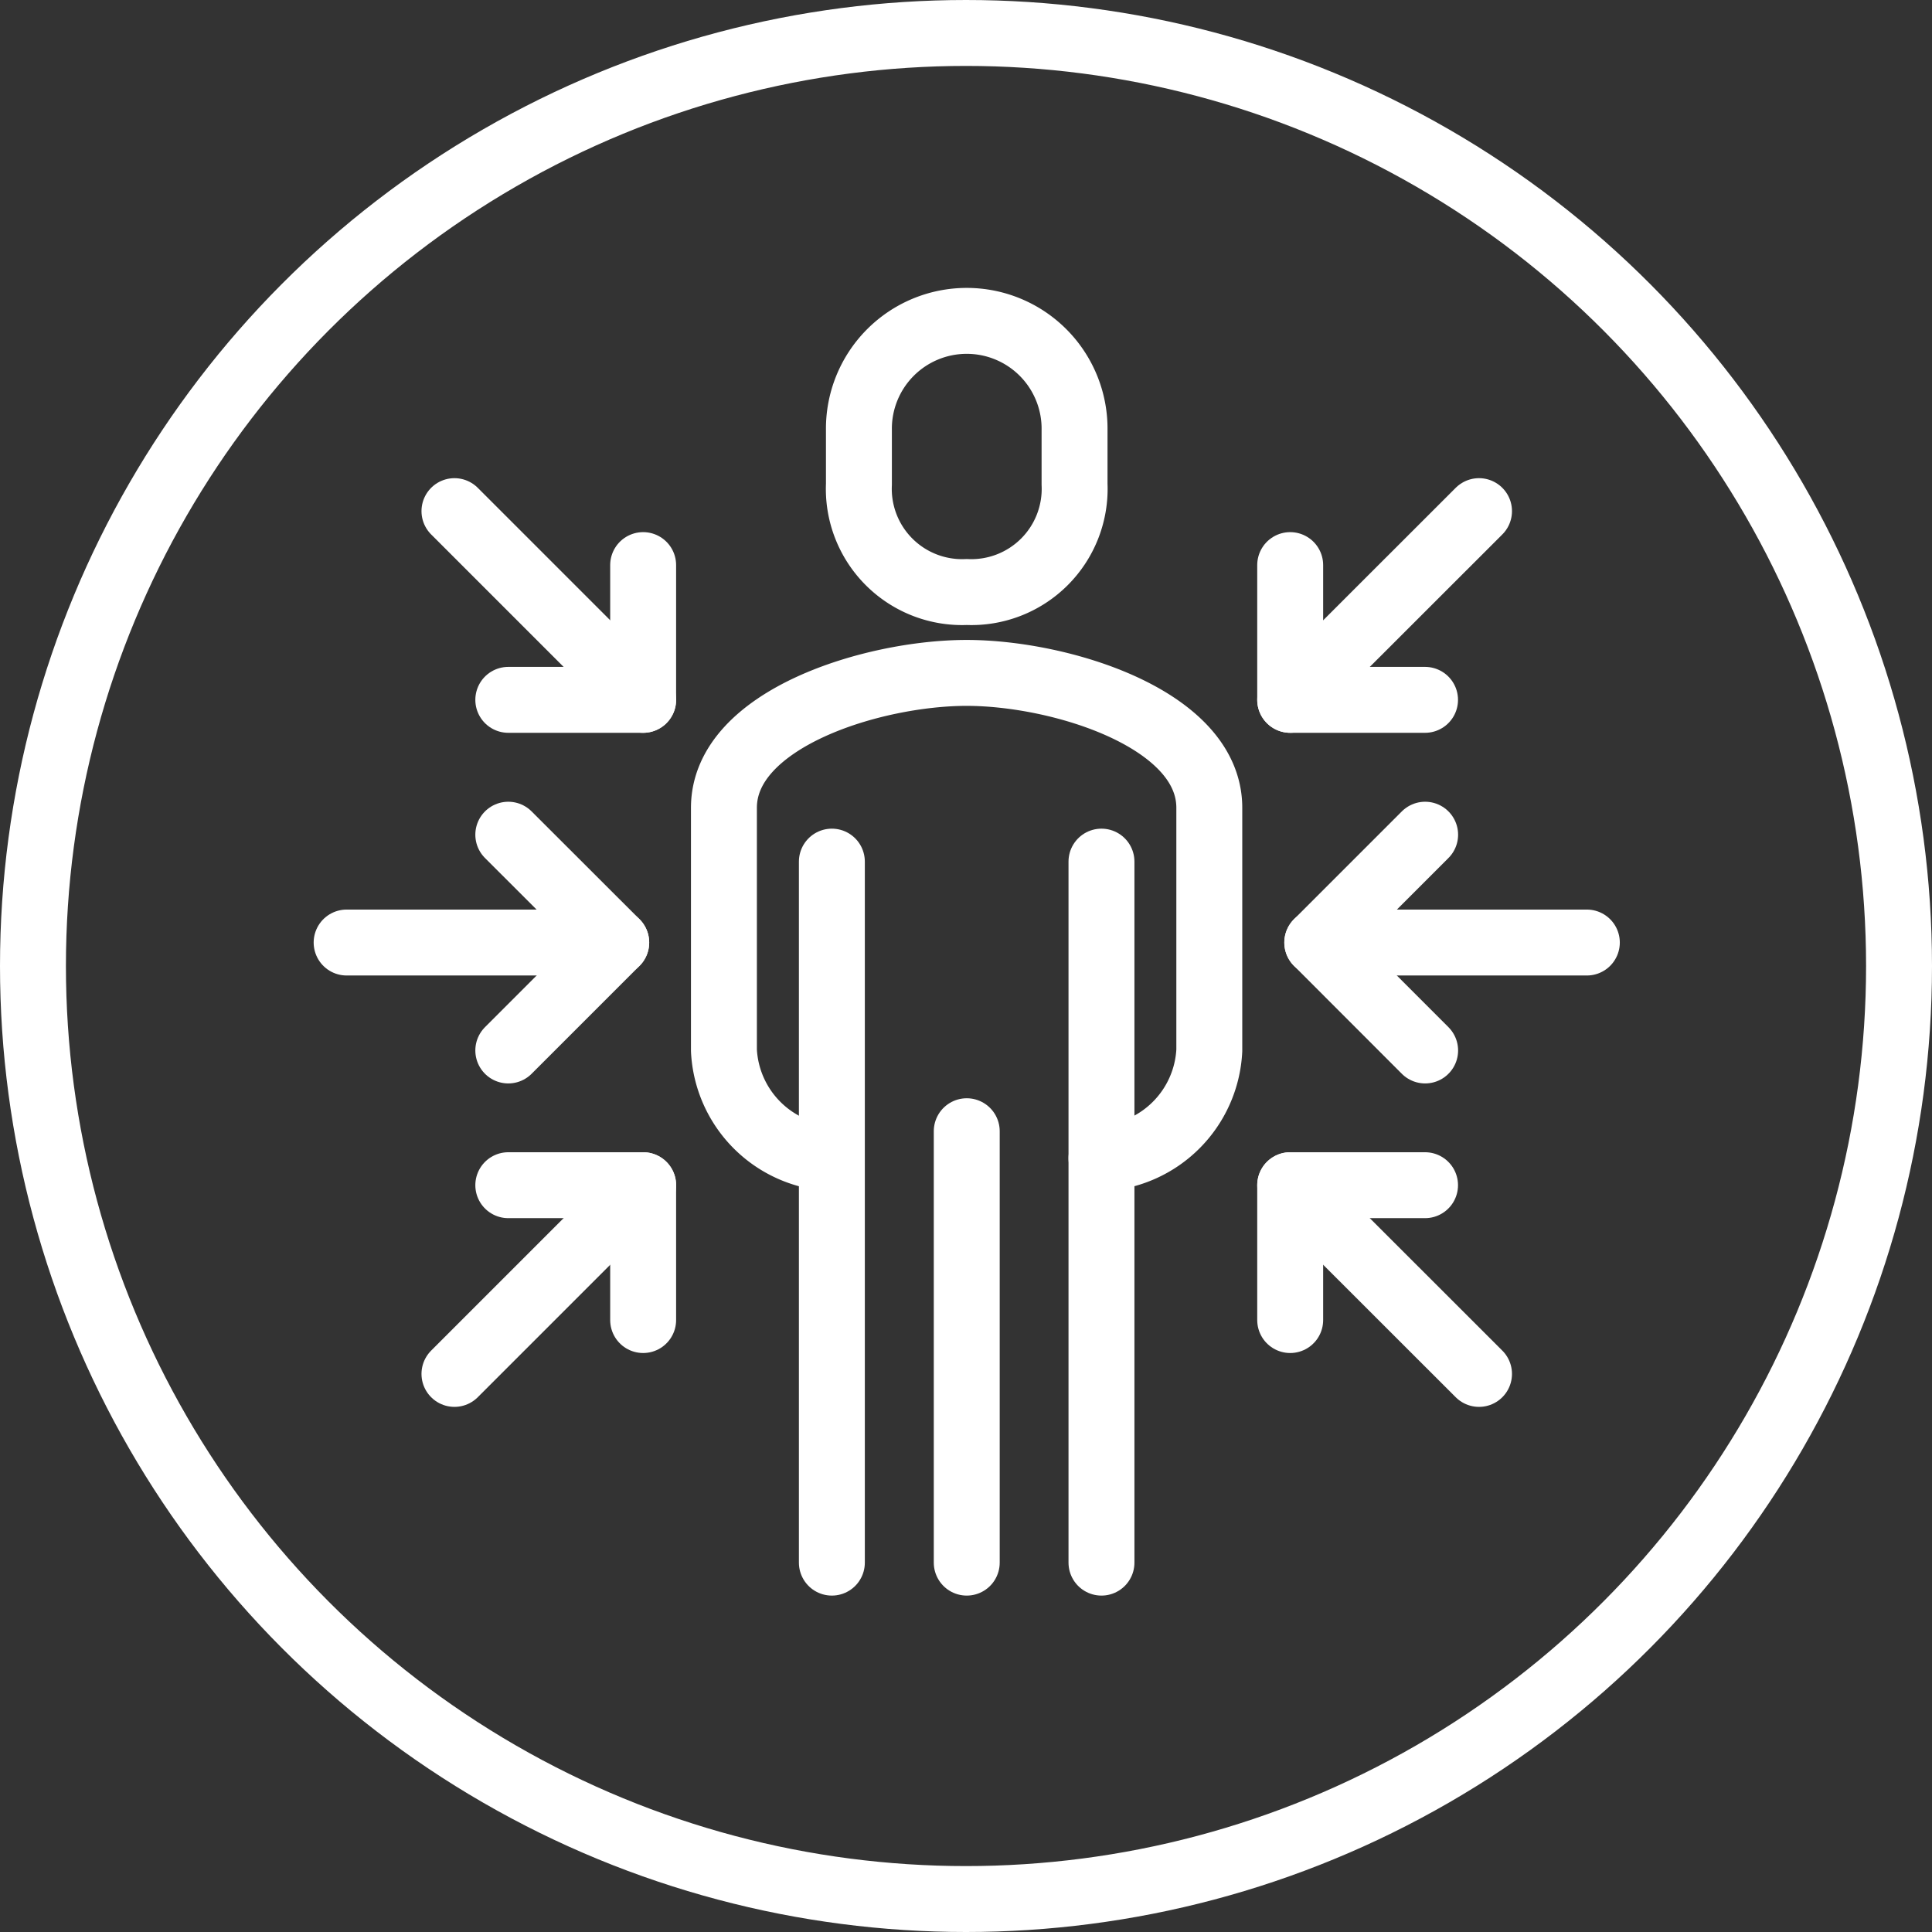 <svg xmlns="http://www.w3.org/2000/svg" width="87.92" height="87.92" viewBox="0 0 87.92 87.92">
  <rect x="0" y="0" width="87.92" height="87.92" fill="#333333" stroke="none"/>
  <g id="Group_96" data-name="Group 96" transform="translate(-179.08 -3.152)">
    <circle id="Ellipse_30" data-name="Ellipse 30" cx="42.46" cy="42.46" r="42.46" transform="translate(180.58 4.652)" stroke-width="3" stroke="#fff" stroke-linecap="round" stroke-linejoin="round" stroke-miterlimit="10" fill="none"/>
    <g id="Group_86" data-name="Group 86" transform="translate(194.854 17.824)">
      <path id="Path_921" data-name="Path 921" d="M396.691,81.538a5.174,5.174,0,0,0,4.907-4.907V65.587c0-4.054-6.783-6.137-11.044-6.137s-11.044,2.083-11.044,6.137V76.631a5.17,5.17,0,0,0,4.907,4.907" transform="translate(-362.34 -43.5)" fill="none" stroke="#fff" stroke-linecap="round" stroke-linejoin="round" stroke-miterlimit="10" stroke-width="3"/>
      <path id="Path_922" data-name="Path 922" d="M395.447,43.079a4.7,4.7,0,0,0,4.906-4.907V35.717a4.907,4.907,0,1,0-9.813,0v2.456A4.7,4.7,0,0,0,395.447,43.079Z" transform="translate(-367.227 -30.81)" fill="none" stroke="#fff" stroke-linecap="round" stroke-linejoin="round" stroke-miterlimit="10" stroke-width="3"/>
      <line id="Line_32" data-name="Line 32" y1="31.901" transform="translate(34.351 24.538)" fill="none" stroke="#fff" stroke-linecap="round" stroke-linejoin="round" stroke-miterlimit="10" stroke-width="3"/>
      <line id="Line_33" data-name="Line 33" y2="31.901" transform="translate(22.082 24.538)" fill="none" stroke="#fff" stroke-linecap="round" stroke-linejoin="round" stroke-miterlimit="10" stroke-width="3"/>
      <line id="Line_34" data-name="Line 34" y2="19.632" transform="translate(28.22 36.807)" fill="none" stroke="#fff" stroke-linecap="round" stroke-linejoin="round" stroke-miterlimit="10" stroke-width="3"/>
      <line id="Line_35" data-name="Line 35" x1="12.269" transform="translate(0 28.22)" fill="none" stroke="#fff" stroke-linecap="round" stroke-linejoin="round" stroke-miterlimit="10" stroke-width="3"/>
      <path id="Path_923" data-name="Path 923" d="M361.89,72.67l4.912,4.907-4.912,4.912" transform="translate(-354.533 -49.357)" fill="none" stroke="#fff" stroke-linecap="round" stroke-linejoin="round" stroke-miterlimit="10" stroke-width="3"/>
      <line id="Line_36" data-name="Line 36" x2="8.588" y2="8.588" transform="translate(4.907 8.588)" fill="none" stroke="#fff" stroke-linecap="round" stroke-linejoin="round" stroke-miterlimit="10" stroke-width="3"/>
      <path id="Path_924" data-name="Path 924" d="M368.027,50.64v6.132H361.89" transform="translate(-354.533 -39.596)" fill="none" stroke="#fff" stroke-linecap="round" stroke-linejoin="round" stroke-miterlimit="10" stroke-width="3"/>
      <line id="Line_37" data-name="Line 37" y1="8.588" x2="8.588" transform="translate(4.907 39.263)" fill="none" stroke="#fff" stroke-linecap="round" stroke-linejoin="round" stroke-miterlimit="10" stroke-width="3"/>
      <path id="Path_925" data-name="Path 925" d="M368.027,107.447V101.31H361.89" transform="translate(-354.533 -62.047)" fill="none" stroke="#fff" stroke-linecap="round" stroke-linejoin="round" stroke-miterlimit="10" stroke-width="3"/>
      <line id="Line_38" data-name="Line 38" x2="12.269" transform="translate(44.17 28.22)" fill="none" stroke="#fff" stroke-linecap="round" stroke-linejoin="round" stroke-miterlimit="10" stroke-width="3"/>
      <path id="Path_926" data-name="Path 926" d="M432.9,72.67l-4.907,4.907,4.907,4.912" transform="translate(-383.82 -49.357)" fill="none" stroke="#fff" stroke-linecap="round" stroke-linejoin="round" stroke-miterlimit="10" stroke-width="3"/>
      <line id="Line_39" data-name="Line 39" x1="8.593" y2="8.588" transform="translate(42.939 8.588)" fill="none" stroke="#fff" stroke-linecap="round" stroke-linejoin="round" stroke-miterlimit="10" stroke-width="3"/>
      <path id="Path_927" data-name="Path 927" d="M425.78,50.64v6.132h6.137" transform="translate(-382.841 -39.596)" fill="none" stroke="#fff" stroke-linecap="round" stroke-linejoin="round" stroke-miterlimit="10" stroke-width="3"/>
      <line id="Line_40" data-name="Line 40" x1="8.593" y1="8.588" transform="translate(42.939 39.263)" fill="none" stroke="#fff" stroke-linecap="round" stroke-linejoin="round" stroke-miterlimit="10" stroke-width="3"/>
      <path id="Path_928" data-name="Path 928" d="M425.78,107.447V101.31h6.137" transform="translate(-382.841 -62.047)" fill="none" stroke="#fff" stroke-linecap="round" stroke-linejoin="round" stroke-miterlimit="10" stroke-width="3"/>
    </g>
  </g>
</svg>
